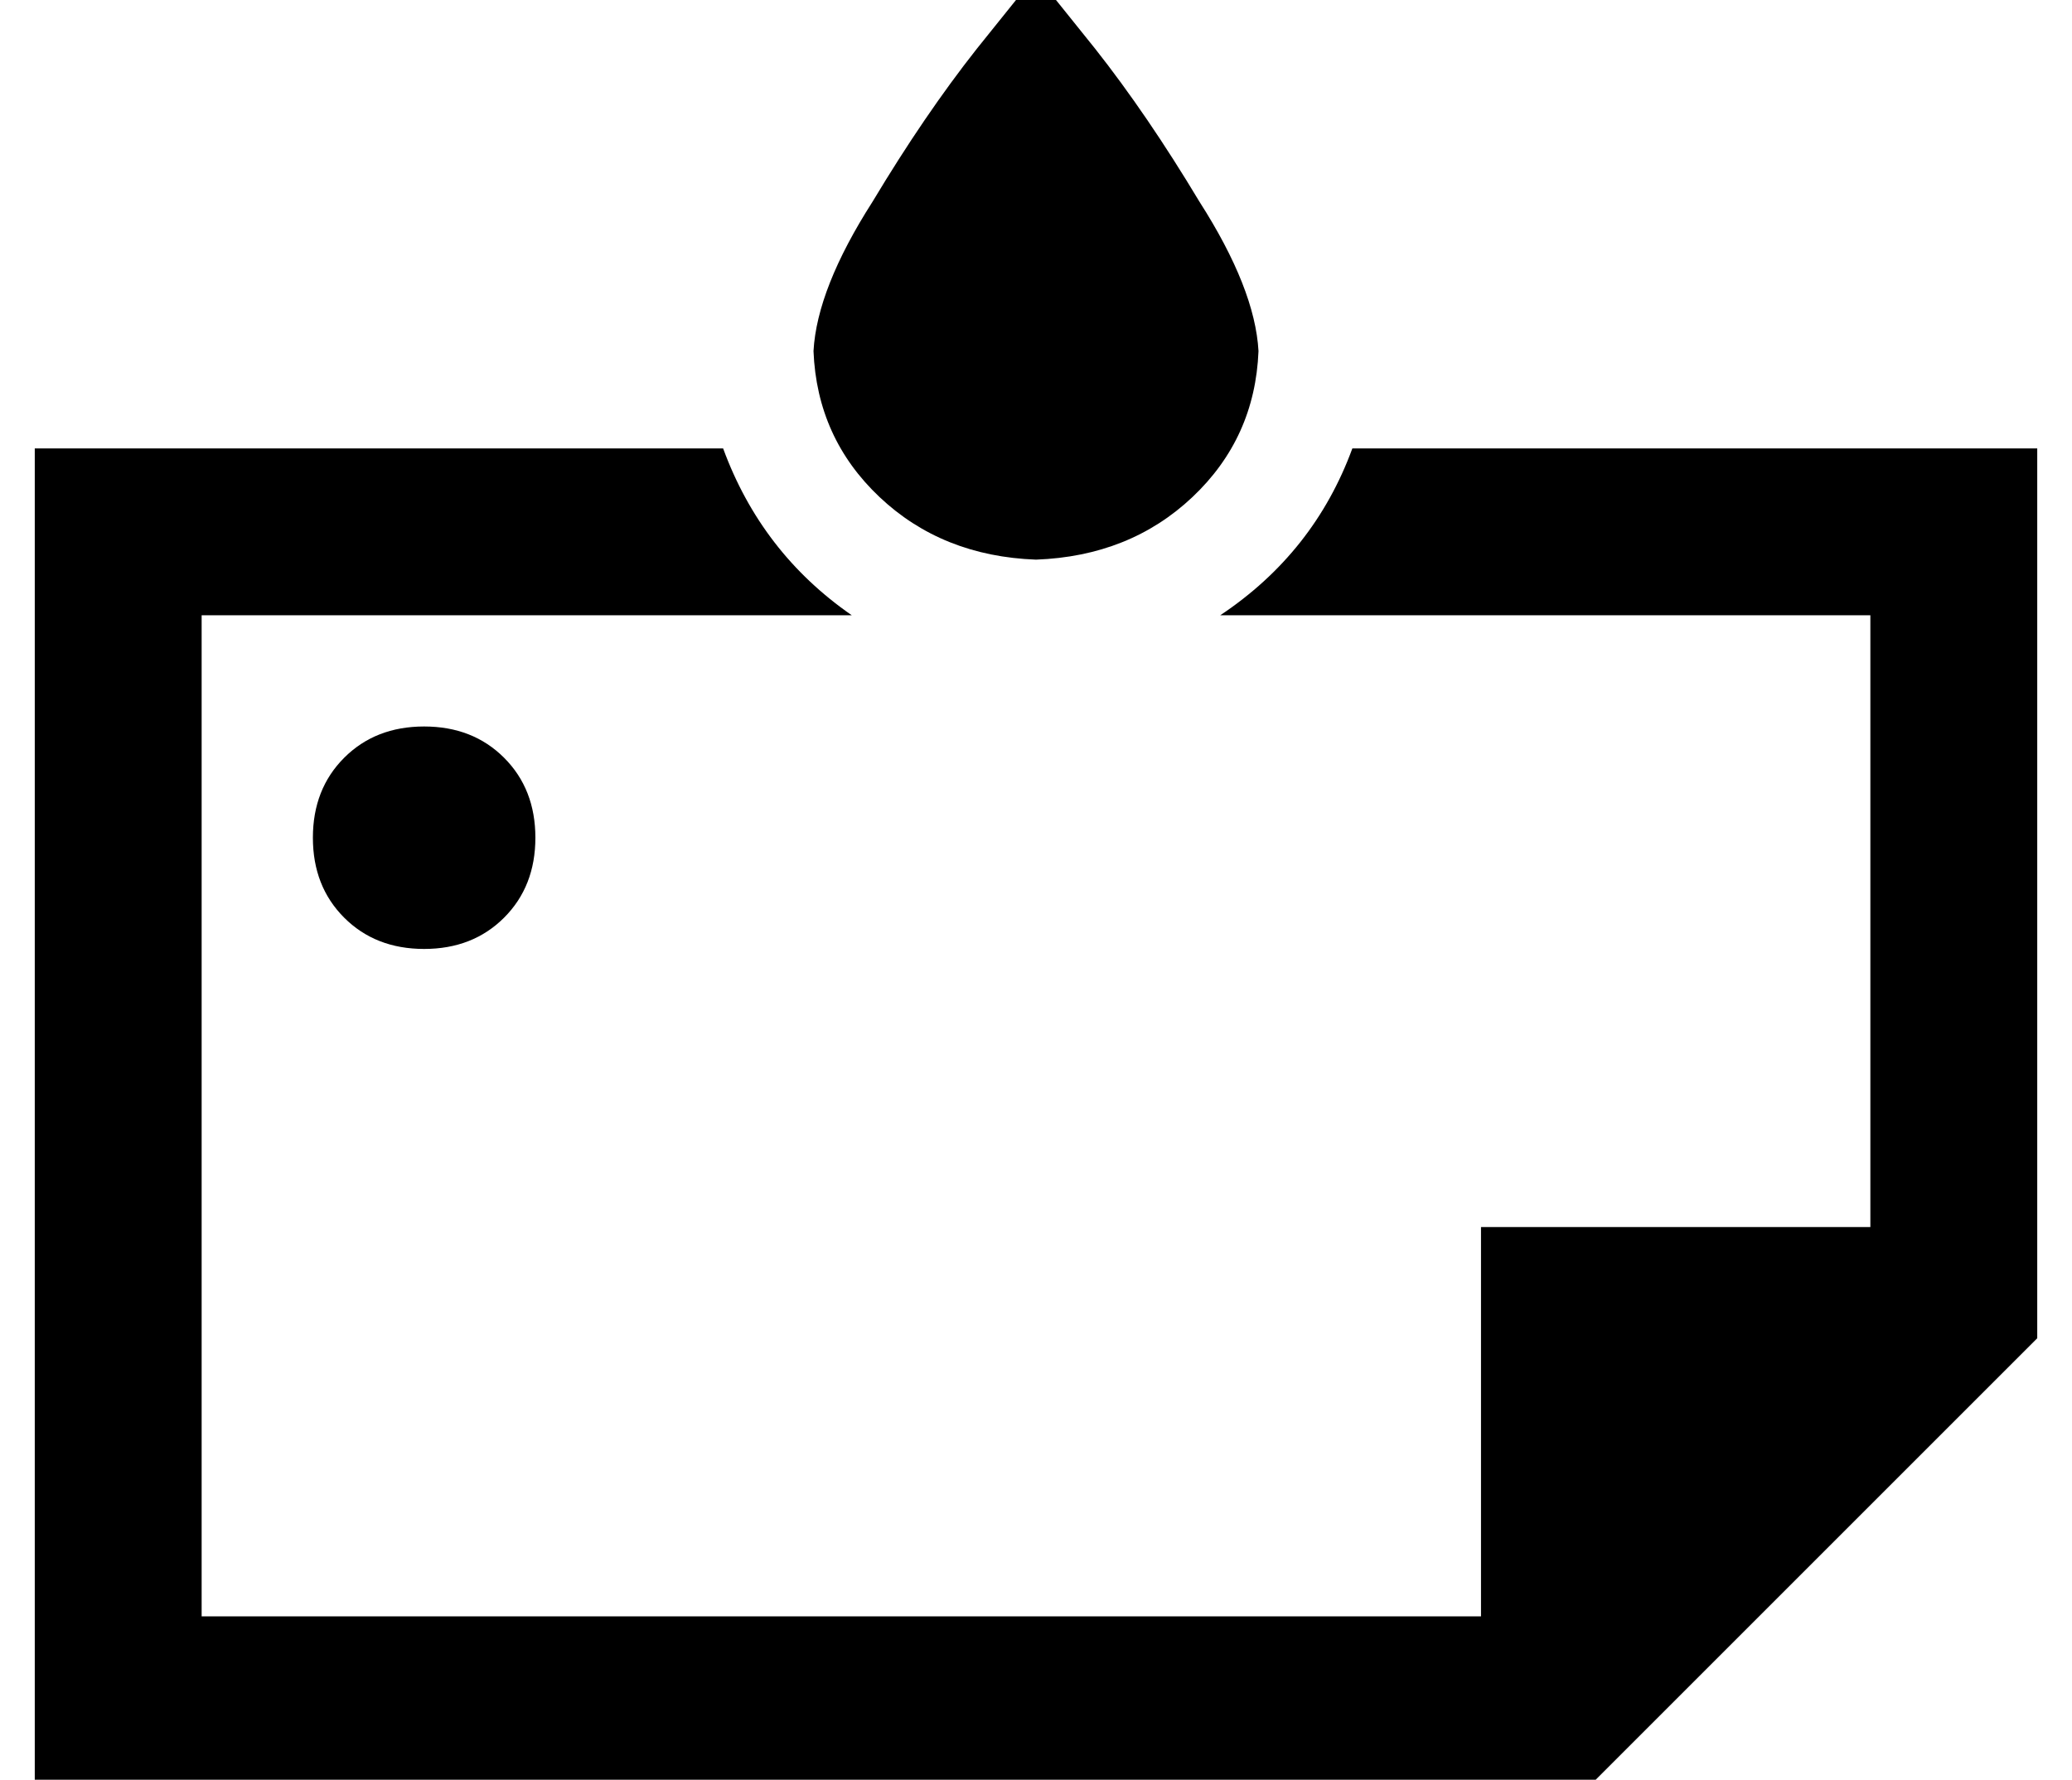 <?xml version="1.0" standalone="no"?>
<!DOCTYPE svg PUBLIC "-//W3C//DTD SVG 1.1//EN" "http://www.w3.org/Graphics/SVG/1.1/DTD/svg11.dtd" >
<svg xmlns="http://www.w3.org/2000/svg" xmlns:xlink="http://www.w3.org/1999/xlink" version="1.1" viewBox="-10 -40 596 512">
   <path fill="currentColor"
d="M288 121q-27 -1 -45 -18v0v0q-18 -17 -19 -42q1 -18 17 -43q15 -25 30 -44q16 -20 17 -21q1 1 17 21q15 19 30 44q16 25 17 43q-1 25 -19 42t-45 18v0zM48 89h150h-150h150q11 30 37 48h-187v0v288v0h368v0v-112v0h112v0v-176v0h-187v0q27 -18 38 -48h149h48v48v0v208v0
l-128 128v0h-400h-48v-48v0v-288v0v-48v0h48v0zM112 169q14 0 23 9v0v0q9 9 9 23t-9 23t-23 9t-23 -9t-9 -23t9 -23t23 -9v0z" />
</svg>
